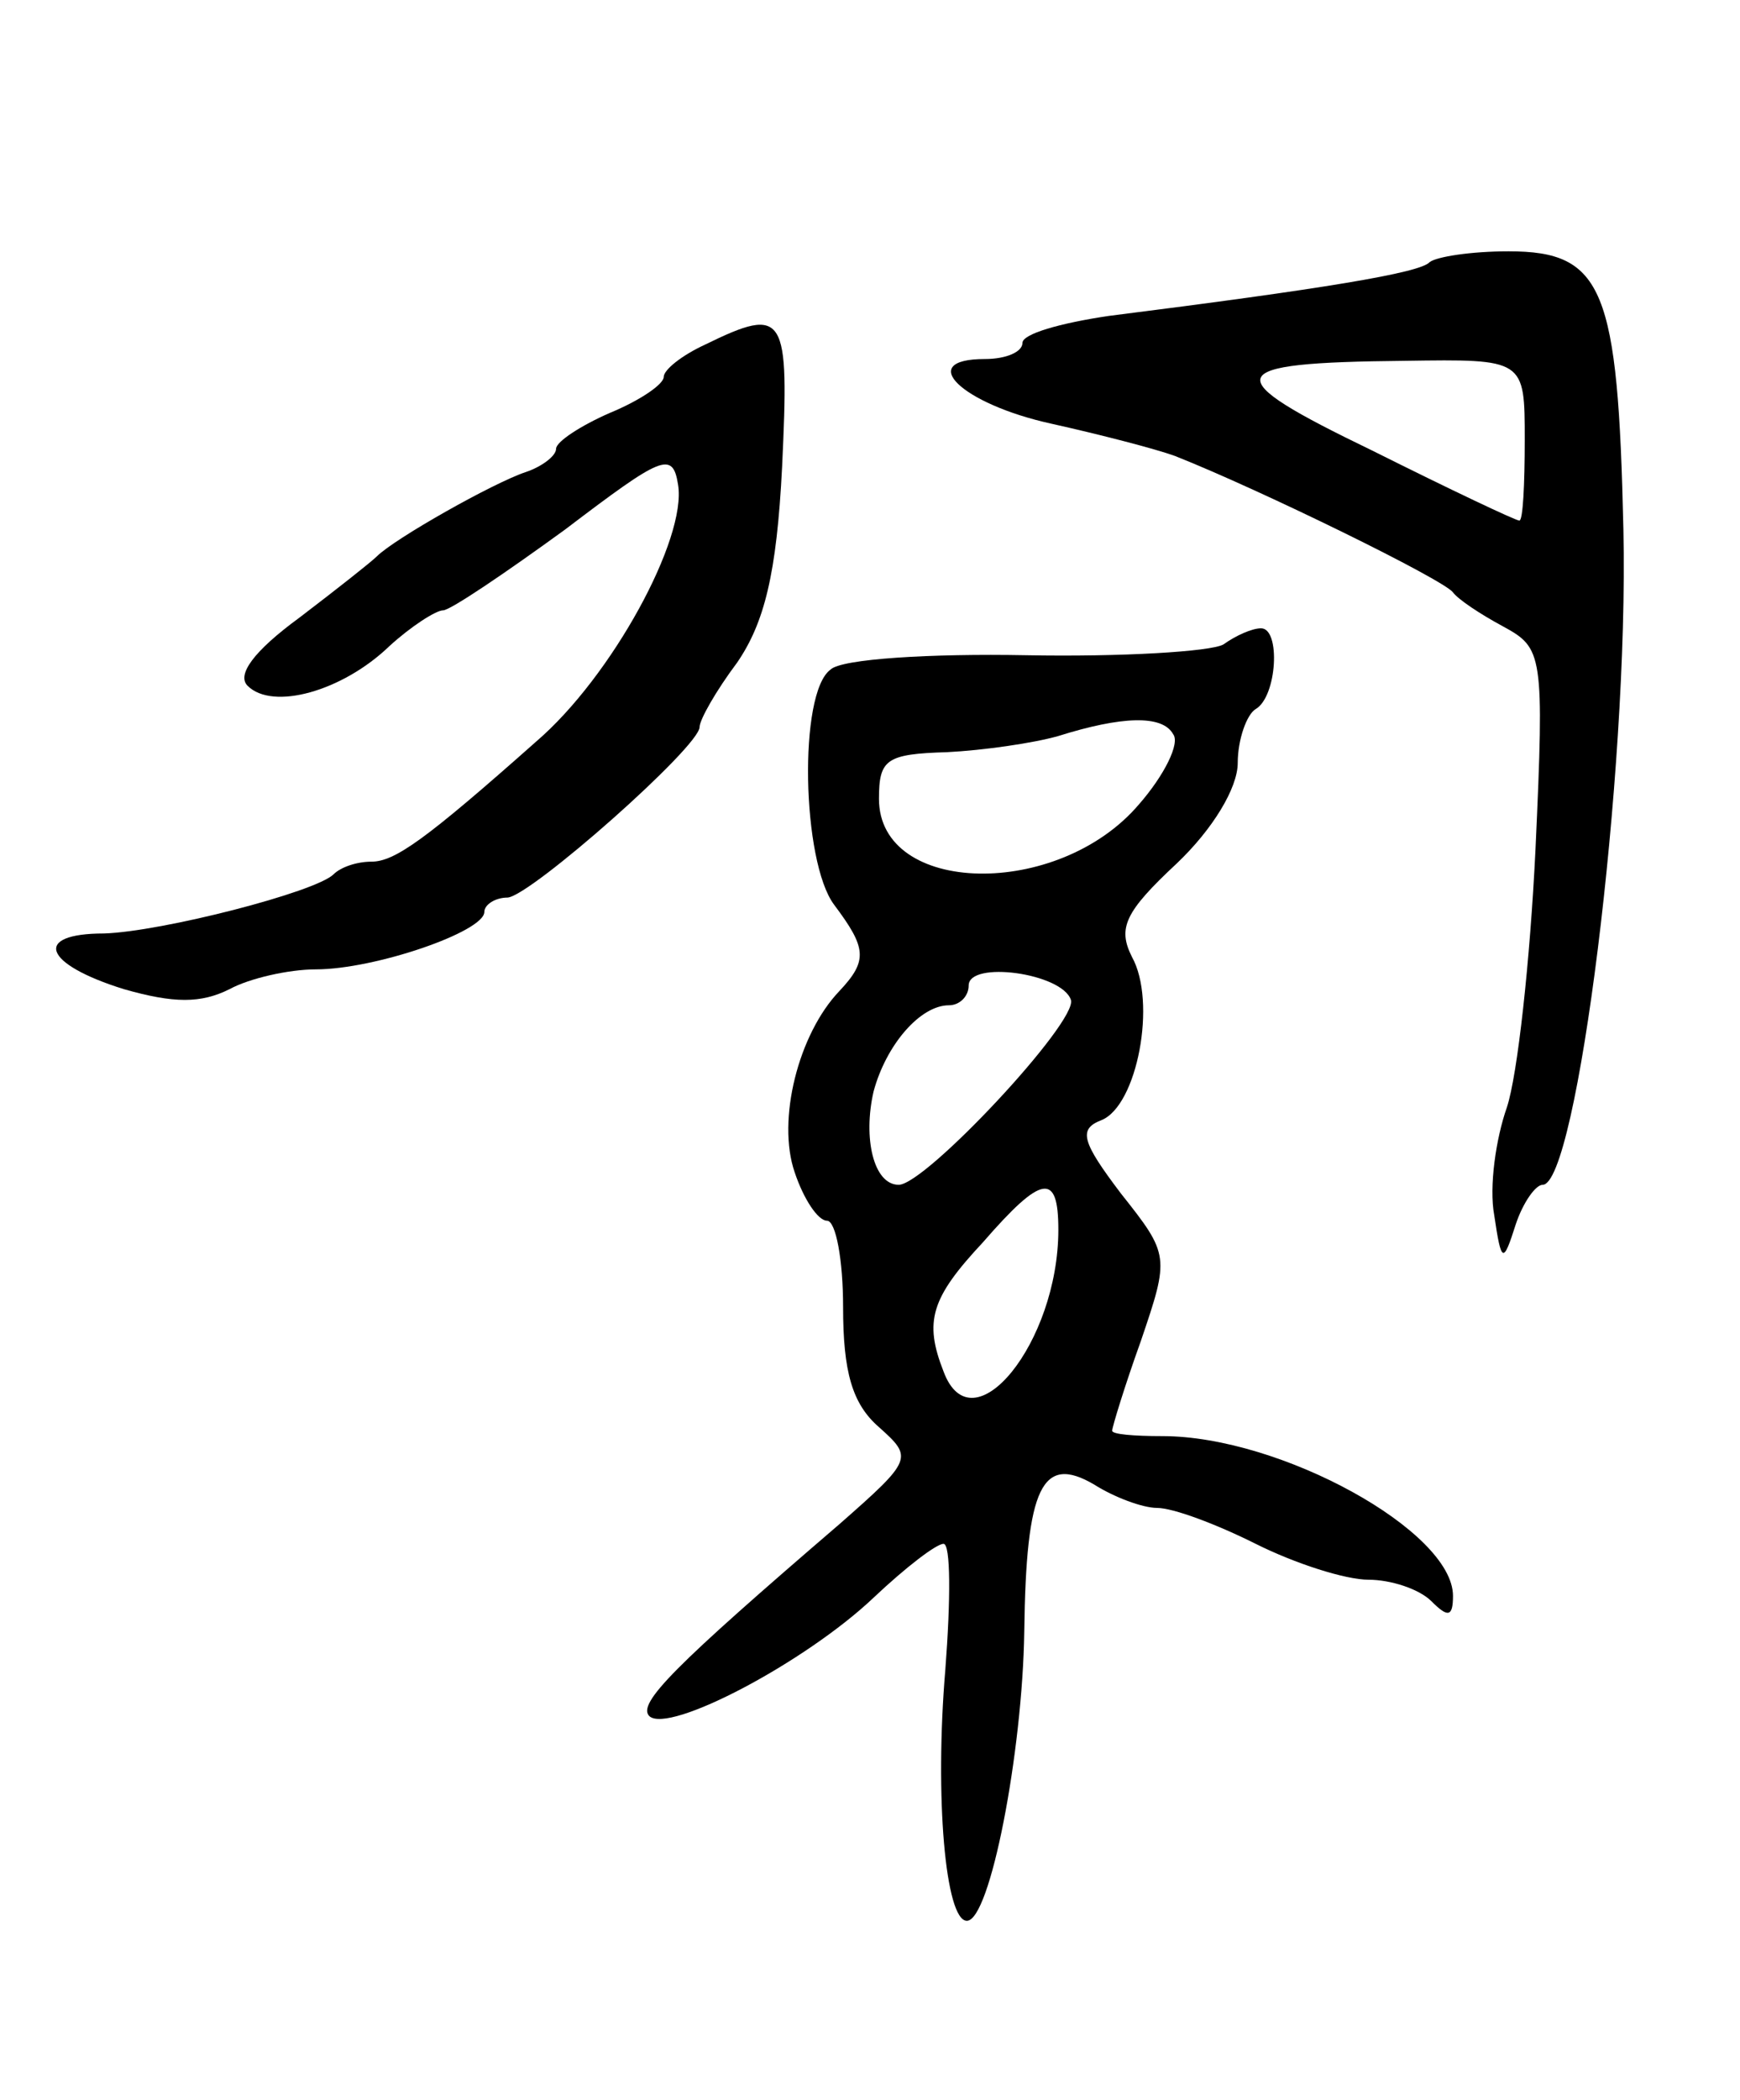 <svg version="1.0" xmlns="http://www.w3.org/2000/svg"
 width="97pt" height="117pt" viewBox="0 0 97 117"
 preserveAspectRatio="xMidYMid meet">
<g transform="translate(0,117) scale(0.1,-0.1)"
fill="#000000" stroke="none">
<path d="M797 1024 c-5 -6 -60 -15 -179 -30 -27 -4 -48 -10 -48 -15 0 -5 -9
-9 -21 -9 -39 0 -13 -25 37 -36 27 -6 58 -14 69 -18 48 -19 150 -69 155 -76 3
-4 15 -12 28 -19 22 -12 23 -15 18 -124 -3 -62 -10 -126 -16 -144 -6 -17 -10
-44 -7 -60 4 -27 5 -27 12 -5 4 12 11 22 15 22 19 0 48 229 45 365 -3 134 -11
155 -64 155 -21 0 -40 -3 -44 -6z m53 -99 c0 -25 -1 -45 -3 -45 -2 0 -38 17
-82 39 -87 42 -85 49 18 50 67 1 67 1 67 -44z"/>
<path d="M393 978 c-13 -6 -23 -14 -23 -18 0 -4 -13 -13 -30 -20 -16 -7 -30
-16 -30 -20 0 -4 -8 -10 -17 -13 -18 -6 -73 -37 -83 -47 -3 -3 -22 -18 -43
-34 -26 -19 -35 -32 -29 -38 14 -14 53 -3 79 22 12 11 26 20 30 20 4 0 35 21
68 45 54 41 60 44 63 25 5 -30 -37 -107 -79 -143 -62 -55 -79 -67 -92 -67 -8
0 -17 -3 -21 -7 -10 -10 -96 -32 -128 -33 -40 0 -34 -17 11 -31 28 -8 43 -8
59 0 11 6 33 11 48 11 33 0 94 21 94 32 0 4 6 8 13 8 13 1 107 84 107 95 0 4
9 20 21 36 15 22 22 49 25 109 4 85 2 90 -43 68z"/>
<path d="M682 811 c-7 -4 -57 -7 -110 -6 -53 1 -103 -2 -109 -8 -18 -13 -16
-107 2 -131 18 -24 19 -31 3 -48 -23 -24 -35 -72 -25 -101 5 -15 13 -27 18
-27 5 0 9 -22 9 -48 0 -36 5 -54 20 -67 19 -17 19 -18 -22 -54 -92 -79 -113
-100 -106 -107 11 -10 87 30 125 66 18 17 35 30 39 30 4 0 4 -31 1 -70 -6 -71
0 -140 12 -140 13 0 31 94 32 161 1 81 10 99 39 82 11 -7 27 -13 35 -13 9 0
33 -9 55 -20 22 -11 50 -20 63 -20 12 0 28 -5 35 -12 9 -9 12 -9 12 3 0 36
-96 89 -162 89 -16 0 -28 1 -28 3 0 2 7 25 16 50 16 47 16 48 -11 82 -22 29
-24 36 -11 41 20 8 31 66 17 91 -8 16 -4 25 25 52 20 19 34 42 34 56 0 13 5
27 10 30 12 7 14 45 3 45 -5 0 -14 -4 -21 -9z m-28 -50 c4 -5 -5 -23 -19 -39
-45 -53 -145 -51 -145 3 0 22 4 25 38 26 20 1 48 5 62 9 35 11 58 12 64 1z
m-57 -148 c4 -12 -81 -103 -96 -103 -14 0 -20 26 -14 52 7 26 26 48 42 48 6 0
11 5 11 11 0 14 52 7 57 -8z m-7 -128 c0 -63 -48 -122 -64 -79 -11 28 -7 41
22 72 33 38 42 39 42 7z"/>
</g>
</svg>
